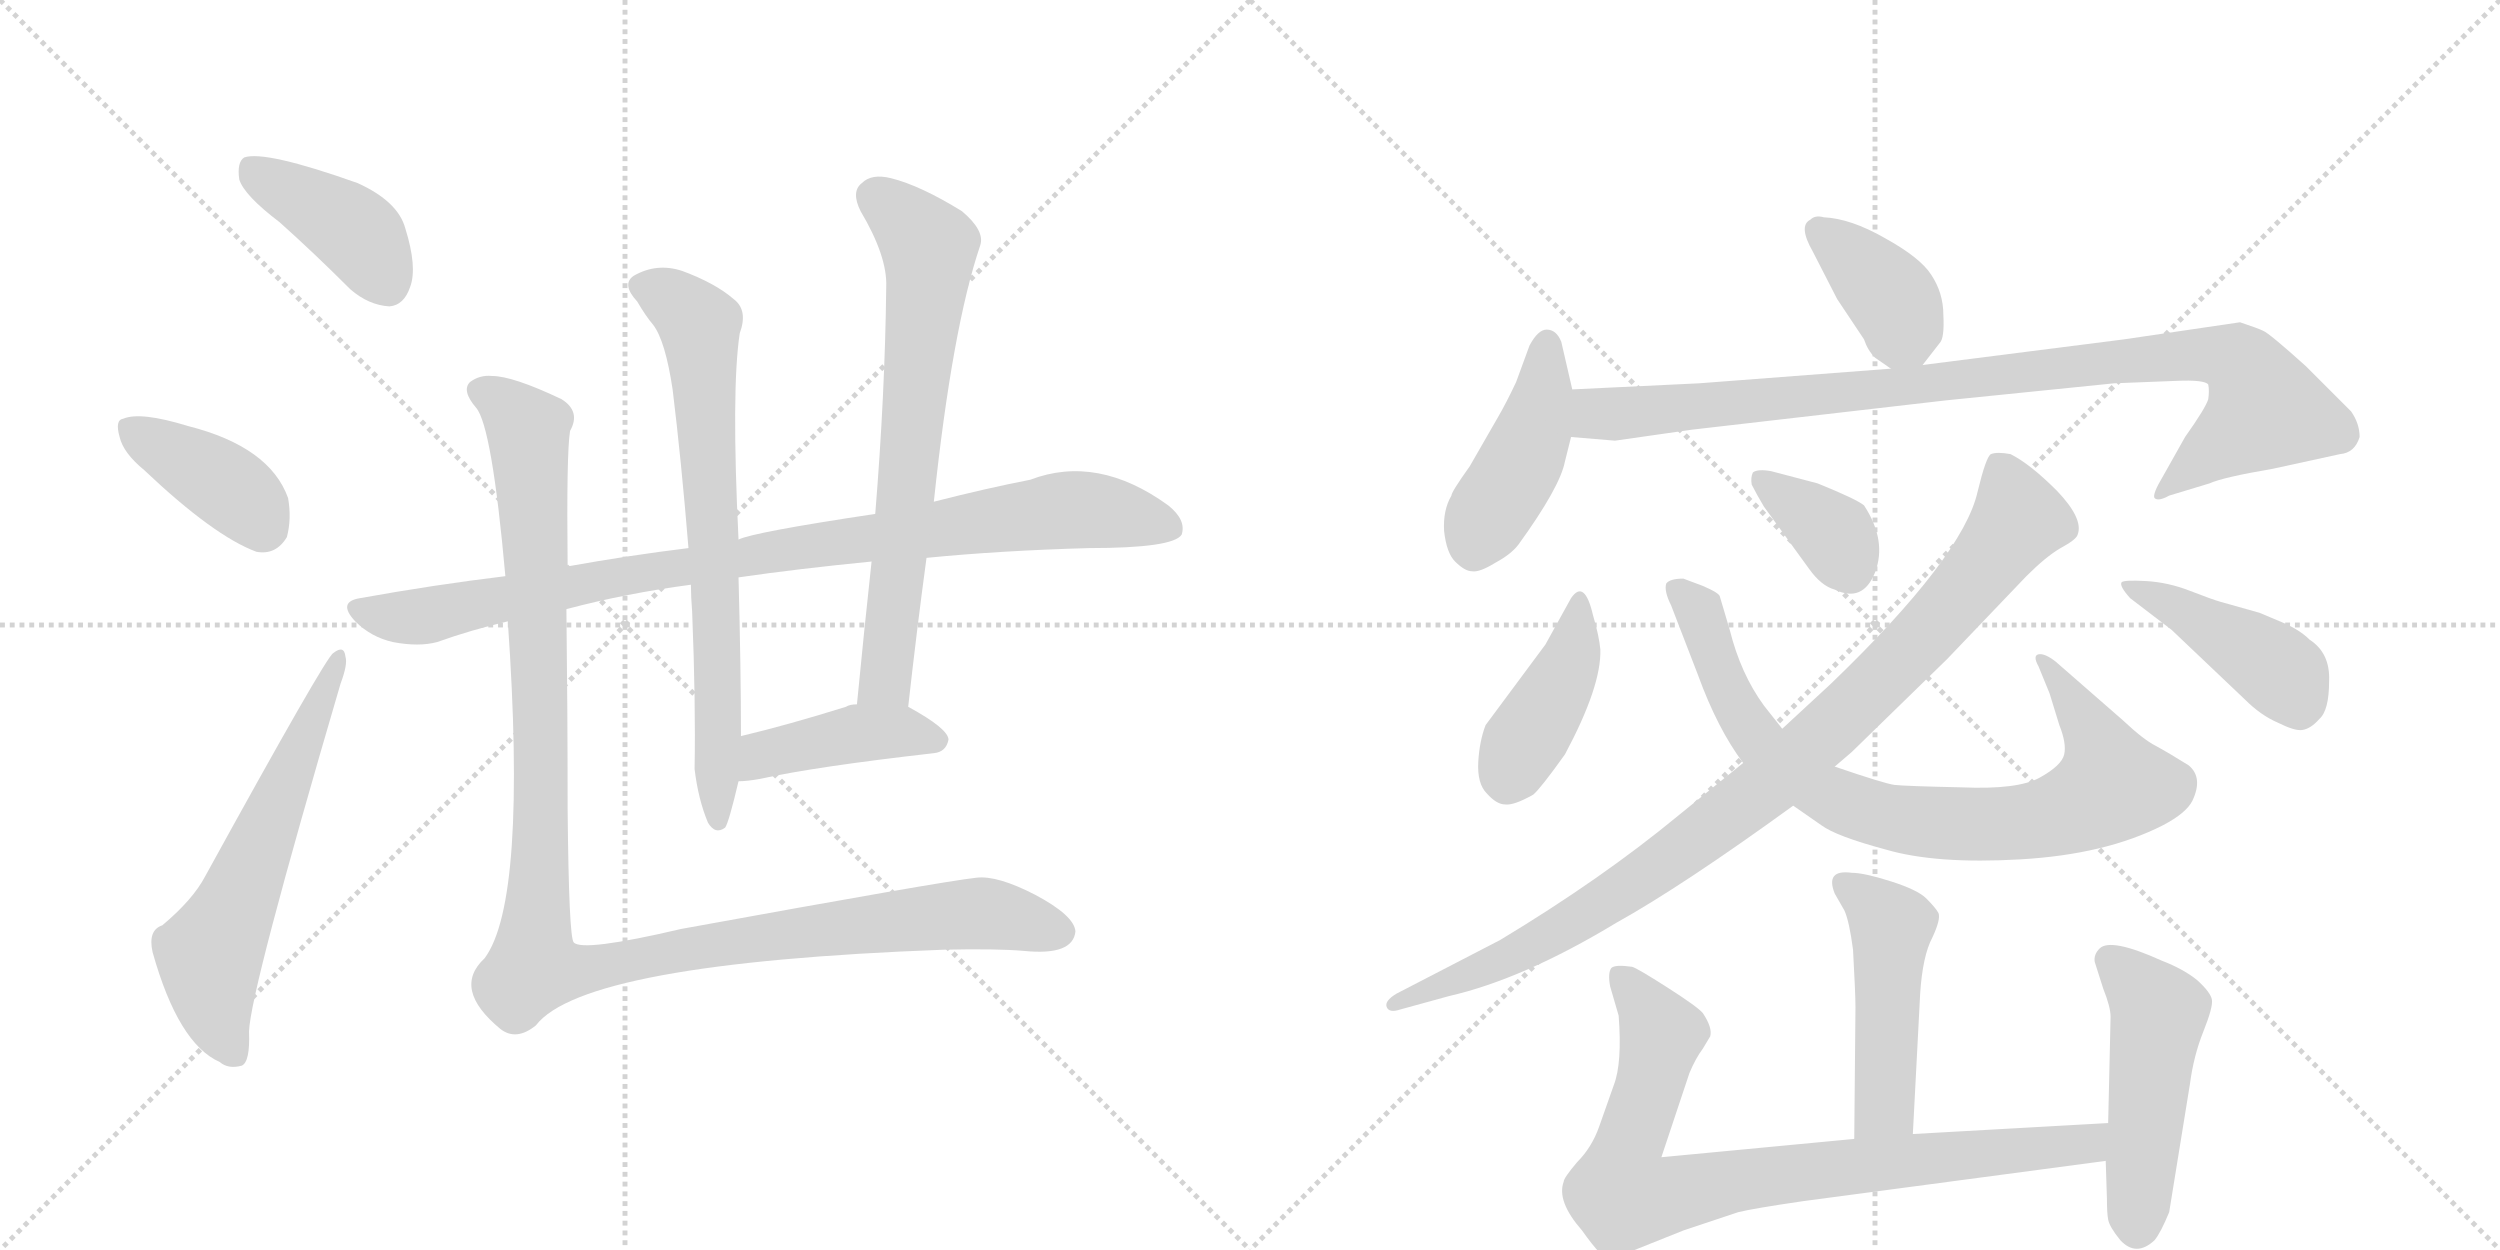 <svg version="1.1" viewBox="0 0 2048 1024" xmlns="http://www.w3.org/2000/svg">
  <g stroke="lightgray" stroke-dasharray="1,1" stroke-width="1" transform="scale(4, 4)">
    <line x1="0" y1="0" x2="256" y2="256"></line>
    <line x1="256" y1="0" x2="0" y2="256"></line>
    <line x1="128" y1="0" x2="128" y2="256"></line>
    <line x1="0" y1="128" x2="256" y2="128"></line>
    <line x1="256" y1="0" x2="512" y2="256"></line>
    <line x1="512" y1="0" x2="256" y2="256"></line>
    <line x1="384" y1="0" x2="384" y2="256"></line>
    <line x1="256" y1="128" x2="512" y2="128"></line>
  </g>
<g transform="scale(1, -1) translate(0, -850)">
   <style type="text/css">
    @keyframes keyframes0 {
      from {
       stroke: black;
       stroke-dashoffset: 407;
       stroke-width: 128;
       }
       57% {
       animation-timing-function: step-end;
       stroke: black;
       stroke-dashoffset: 0;
       stroke-width: 128;
       }
       to {
       stroke: black;
       stroke-width: 1024;
       }
       }
       #make-me-a-hanzi-animation-0 {
         animation: keyframes0 0.581s both;
         animation-delay: 0s;
         animation-timing-function: linear;
       }
    @keyframes keyframes1 {
      from {
       stroke: black;
       stroke-dashoffset: 392;
       stroke-width: 128;
       }
       56% {
       animation-timing-function: step-end;
       stroke: black;
       stroke-dashoffset: 0;
       stroke-width: 128;
       }
       to {
       stroke: black;
       stroke-width: 1024;
       }
       }
       #make-me-a-hanzi-animation-1 {
         animation: keyframes1 0.569s both;
         animation-delay: 0.581s;
         animation-timing-function: linear;
       }
    @keyframes keyframes2 {
      from {
       stroke: black;
       stroke-dashoffset: 606;
       stroke-width: 128;
       }
       66% {
       animation-timing-function: step-end;
       stroke: black;
       stroke-dashoffset: 0;
       stroke-width: 128;
       }
       to {
       stroke: black;
       stroke-width: 1024;
       }
       }
       #make-me-a-hanzi-animation-2 {
         animation: keyframes2 0.743s both;
         animation-delay: 1.15s;
         animation-timing-function: linear;
       }
    @keyframes keyframes3 {
      from {
       stroke: black;
       stroke-dashoffset: 931;
       stroke-width: 128;
       }
       75% {
       animation-timing-function: step-end;
       stroke: black;
       stroke-dashoffset: 0;
       stroke-width: 128;
       }
       to {
       stroke: black;
       stroke-width: 1024;
       }
       }
       #make-me-a-hanzi-animation-3 {
         animation: keyframes3 1.008s both;
         animation-delay: 1.893s;
         animation-timing-function: linear;
       }
    @keyframes keyframes4 {
      from {
       stroke: black;
       stroke-dashoffset: 717;
       stroke-width: 128;
       }
       70% {
       animation-timing-function: step-end;
       stroke: black;
       stroke-dashoffset: 0;
       stroke-width: 128;
       }
       to {
       stroke: black;
       stroke-width: 1024;
       }
       }
       #make-me-a-hanzi-animation-4 {
         animation: keyframes4 0.833s both;
         animation-delay: 2.901s;
         animation-timing-function: linear;
       }
    @keyframes keyframes5 {
      from {
       stroke: black;
       stroke-dashoffset: 692;
       stroke-width: 128;
       }
       69% {
       animation-timing-function: step-end;
       stroke: black;
       stroke-dashoffset: 0;
       stroke-width: 128;
       }
       to {
       stroke: black;
       stroke-width: 1024;
       }
       }
       #make-me-a-hanzi-animation-5 {
         animation: keyframes5 0.813s both;
         animation-delay: 3.735s;
         animation-timing-function: linear;
       }
    @keyframes keyframes6 {
      from {
       stroke: black;
       stroke-dashoffset: 424;
       stroke-width: 128;
       }
       58% {
       animation-timing-function: step-end;
       stroke: black;
       stroke-dashoffset: 0;
       stroke-width: 128;
       }
       to {
       stroke: black;
       stroke-width: 1024;
       }
       }
       #make-me-a-hanzi-animation-6 {
         animation: keyframes6 0.595s both;
         animation-delay: 4.548s;
         animation-timing-function: linear;
       }
    @keyframes keyframes7 {
      from {
       stroke: black;
       stroke-dashoffset: 1180;
       stroke-width: 128;
       }
       79% {
       animation-timing-function: step-end;
       stroke: black;
       stroke-dashoffset: 0;
       stroke-width: 128;
       }
       to {
       stroke: black;
       stroke-width: 1024;
       }
       }
       #make-me-a-hanzi-animation-7 {
         animation: keyframes7 1.21s both;
         animation-delay: 5.143s;
         animation-timing-function: linear;
       }
    @keyframes keyframes8 {
      from {
       stroke: black;
       stroke-dashoffset: 382;
       stroke-width: 128;
       }
       55% {
       animation-timing-function: step-end;
       stroke: black;
       stroke-dashoffset: 0;
       stroke-width: 128;
       }
       to {
       stroke: black;
       stroke-width: 1024;
       }
       }
       #make-me-a-hanzi-animation-8 {
         animation: keyframes8 0.561s both;
         animation-delay: 6.353s;
         animation-timing-function: linear;
       }
    @keyframes keyframes9 {
      from {
       stroke: black;
       stroke-dashoffset: 440;
       stroke-width: 128;
       }
       59% {
       animation-timing-function: step-end;
       stroke: black;
       stroke-dashoffset: 0;
       stroke-width: 128;
       }
       to {
       stroke: black;
       stroke-width: 1024;
       }
       }
       #make-me-a-hanzi-animation-9 {
         animation: keyframes9 0.608s both;
         animation-delay: 6.914s;
         animation-timing-function: linear;
       }
    @keyframes keyframes10 {
      from {
       stroke: black;
       stroke-dashoffset: 962;
       stroke-width: 128;
       }
       76% {
       animation-timing-function: step-end;
       stroke: black;
       stroke-dashoffset: 0;
       stroke-width: 128;
       }
       to {
       stroke: black;
       stroke-width: 1024;
       }
       }
       #make-me-a-hanzi-animation-10 {
         animation: keyframes10 1.033s both;
         animation-delay: 7.522s;
         animation-timing-function: linear;
       }
    @keyframes keyframes11 {
      from {
       stroke: black;
       stroke-dashoffset: 413;
       stroke-width: 128;
       }
       57% {
       animation-timing-function: step-end;
       stroke: black;
       stroke-dashoffset: 0;
       stroke-width: 128;
       }
       to {
       stroke: black;
       stroke-width: 1024;
       }
       }
       #make-me-a-hanzi-animation-11 {
         animation: keyframes11 0.586s both;
         animation-delay: 8.555s;
         animation-timing-function: linear;
       }
    @keyframes keyframes12 {
      from {
       stroke: black;
       stroke-dashoffset: 832;
       stroke-width: 128;
       }
       73% {
       animation-timing-function: step-end;
       stroke: black;
       stroke-dashoffset: 0;
       stroke-width: 128;
       }
       to {
       stroke: black;
       stroke-width: 1024;
       }
       }
       #make-me-a-hanzi-animation-12 {
         animation: keyframes12 0.927s both;
         animation-delay: 9.141s;
         animation-timing-function: linear;
       }
    @keyframes keyframes13 {
      from {
       stroke: black;
       stroke-dashoffset: 361;
       stroke-width: 128;
       }
       54% {
       animation-timing-function: step-end;
       stroke: black;
       stroke-dashoffset: 0;
       stroke-width: 128;
       }
       to {
       stroke: black;
       stroke-width: 1024;
       }
       }
       #make-me-a-hanzi-animation-13 {
         animation: keyframes13 0.544s both;
         animation-delay: 10.068s;
         animation-timing-function: linear;
       }
    @keyframes keyframes14 {
      from {
       stroke: black;
       stroke-dashoffset: 962;
       stroke-width: 128;
       }
       76% {
       animation-timing-function: step-end;
       stroke: black;
       stroke-dashoffset: 0;
       stroke-width: 128;
       }
       to {
       stroke: black;
       stroke-width: 1024;
       }
       }
       #make-me-a-hanzi-animation-14 {
         animation: keyframes14 1.033s both;
         animation-delay: 10.612s;
         animation-timing-function: linear;
       }
    @keyframes keyframes15 {
      from {
       stroke: black;
       stroke-dashoffset: 436;
       stroke-width: 128;
       }
       59% {
       animation-timing-function: step-end;
       stroke: black;
       stroke-dashoffset: 0;
       stroke-width: 128;
       }
       to {
       stroke: black;
       stroke-width: 1024;
       }
       }
       #make-me-a-hanzi-animation-15 {
         animation: keyframes15 0.605s both;
         animation-delay: 11.645s;
         animation-timing-function: linear;
       }
    @keyframes keyframes16 {
      from {
       stroke: black;
       stroke-dashoffset: 482;
       stroke-width: 128;
       }
       61% {
       animation-timing-function: step-end;
       stroke: black;
       stroke-dashoffset: 0;
       stroke-width: 128;
       }
       to {
       stroke: black;
       stroke-width: 1024;
       }
       }
       #make-me-a-hanzi-animation-16 {
         animation: keyframes16 0.642s both;
         animation-delay: 12.25s;
         animation-timing-function: linear;
       }
    @keyframes keyframes17 {
      from {
       stroke: black;
       stroke-dashoffset: 848;
       stroke-width: 128;
       }
       73% {
       animation-timing-function: step-end;
       stroke: black;
       stroke-dashoffset: 0;
       stroke-width: 128;
       }
       to {
       stroke: black;
       stroke-width: 1024;
       }
       }
       #make-me-a-hanzi-animation-17 {
         animation: keyframes17 0.94s both;
         animation-delay: 12.892s;
         animation-timing-function: linear;
       }
    @keyframes keyframes18 {
      from {
       stroke: black;
       stroke-dashoffset: 493;
       stroke-width: 128;
       }
       62% {
       animation-timing-function: step-end;
       stroke: black;
       stroke-dashoffset: 0;
       stroke-width: 128;
       }
       to {
       stroke: black;
       stroke-width: 1024;
       }
       }
       #make-me-a-hanzi-animation-18 {
         animation: keyframes18 0.651s both;
         animation-delay: 13.832s;
         animation-timing-function: linear;
       }
</style>
<path d="M 229 668 Q 257 643 287 613 Q 302 600 319 599 Q 331 600 336 615 Q 342 631 332 663 Q 326 685 293 700 Q 217 727 200 721 Q 194 717 196 703 Q 200 690 229 668 Z" fill="lightgray"></path> 
<path d="M 118 465 Q 175 411 210 398 Q 226 395 235 410 Q 239 425 236 442 Q 221 484 154 501 Q 115 513 101 507 Q 94 506 98 492 Q 101 479 118 465 Z" fill="lightgray"></path> 
<path d="M 133 92 Q 121 88 125 70 Q 146 -5 180 -20 Q 187 -26 198 -23 Q 205 -20 204 5 Q 205 38 279 290 Q 285 306 283 312 Q 282 322 273 315 Q 267 312 168 132 Q 158 113 133 92 Z" fill="lightgray"></path> 
<path d="M 464 351 Q 513 364 566 371 L 605 377 Q 653 384 714 390 L 759 393 Q 820 399 892 401 Q 961 401 968 412 Q 972 424 957 436 Q 899 478 844 457 Q 808 450 765 439 L 717 429 Q 617 414 605 408 L 564 401 Q 515 395 465 386 L 414 378 Q 356 371 295 360 Q 276 357 291 341 Q 304 328 322 324 Q 343 320 358 324 Q 386 334 416 341 L 464 351 Z" fill="lightgray"></path> 
<path d="M 566 371 Q 566 361 567 349 Q 570 274 569 220 Q 572 195 580 176 Q 586 166 594 172 Q 597 176 605 210 L 607 247 Q 607 302 605 377 L 605 408 Q 599 531 606 577 Q 613 596 601 605 Q 586 618 559 628 Q 538 635 519 624 Q 509 617 522 603 Q 529 591 535 584 Q 545 571 551 531 Q 558 474 564 401 L 566 371 Z" fill="lightgray"></path> 
<path d="M 744 271 Q 751 334 759 393 L 765 439 Q 780 581 803 649 Q 807 661 788 677 Q 754 698 730 704 Q 714 708 706 700 Q 697 693 705 677 Q 727 640 726 615 Q 725 527 717 429 L 714 390 Q 708 335 702 273 C 699 243 741 241 744 271 Z" fill="lightgray"></path> 
<path d="M 605 210 Q 612 210 623 212 Q 668 222 765 233 Q 775 234 777 244 Q 777 253 744 271 L 702 273 Q 696 273 693 271 Q 645 256 607 247 C 578 240 575 209 605 210 Z" fill="lightgray"></path> 
<path d="M 416 341 Q 432 112 397 65 Q 370 40 410 7 Q 423 -3 439 10 Q 478 61 773 72 Q 816 73 839 71 Q 879 67 881 87 Q 880 100 848 117 Q 817 133 800 131 Q 772 128 558 89 Q 477 70 470 78 Q 466 82 465 187 Q 465 268 464 351 L 465 386 Q 464 479 467 497 Q 476 513 460 523 Q 420 542 403 542 Q 393 543 385 537 Q 378 530 390 516 Q 403 501 414 378 L 416 341 Z" fill="lightgray"></path> 
<path d="M 1575 551 L 1589 569 Q 1593 573 1592 592 Q 1592 610 1582 625 Q 1573 639 1544 655 Q 1516 671 1494 672 Q 1487 674 1483 670 Q 1473 665 1485 644 L 1505 605 L 1527 572 Q 1530 563 1536 557 L 1549 548 C 1564 537 1564 537 1575 551 Z" fill="lightgray"></path> 
<path d="M 1288 531 L 1279 570 Q 1275 580 1267 580 Q 1260 580 1253 567 L 1242 537 Q 1234 520 1227 508 L 1204 468 Q 1189 447 1189 444 Q 1182 432 1183 415 Q 1185 397 1192 390 Q 1200 382 1206 382 Q 1212 381 1225 389 Q 1238 396 1244 404 Q 1278 451 1282 472 L 1287 492 L 1288 531 Z" fill="lightgray"></path> 
<path d="M 1835 586 L 1740 572 L 1575 551 L 1549 548 L 1392 536 L 1288 531 C 1258 530 1257 494 1287 492 L 1323 489 L 1386 498 L 1594 522 L 1732 536 L 1783 538 Q 1806 539 1809 535 Q 1810 530 1809 523 Q 1807 516 1790 492 L 1772 460 Q 1763 445 1765 442 Q 1768 439 1777 444 L 1810 454 Q 1821 459 1862 466 L 1917 478 Q 1929 479 1933 492 Q 1933 503 1926 513 L 1889 550 Q 1859 577 1854 579 Q 1850 581 1835 586 Z" fill="lightgray"></path> 
<path d="M 1266 322 L 1217 256 Q 1212 243 1211 226 Q 1210 208 1218 200 Q 1226 191 1233 191 Q 1240 190 1256 199 Q 1262 204 1282 232 Q 1312 288 1311 318 Q 1310 329 1305 346 Q 1298 376 1287 360 L 1266 322 Z" fill="lightgray"></path> 
<path d="M 1469 190 L 1492 174 Q 1504 165 1545 154 Q 1586 142 1655 146 Q 1725 150 1772 174 Q 1791 184 1796 194 Q 1805 213 1793 223 Q 1777 233 1766 239 Q 1756 244 1739 260 L 1684 308 Q 1675 315 1670 314 Q 1665 313 1670 304 L 1679 282 L 1687 256 Q 1693 241 1691 232 Q 1689 223 1671 213 Q 1653 203 1607 205 Q 1561 206 1552 207 Q 1544 208 1503 222 L 1460 253 L 1445 272 Q 1426 298 1417 334 L 1409 361 Q 1409 364 1395 370 L 1379 376 Q 1368 376 1365 372 Q 1363 366 1369 354 L 1391 297 Q 1407 253 1428 225 L 1469 190 Z" fill="lightgray"></path> 
<path d="M 1445 435 L 1482 384 Q 1492 370 1503 367 Q 1526 356 1536 381 Q 1546 407 1527 436 Q 1521 441 1489 454 L 1451 464 Q 1440 466 1436 463 Q 1434 459 1435 453 Q 1439 445 1445 435 Z" fill="lightgray"></path> 
<path d="M 1428 225 L 1375 182 Q 1312 130 1229 80 L 1144 36 Q 1134 30 1136 25 Q 1138 20 1147 23 L 1187 34 Q 1248 48 1324 94 Q 1378 124 1469 190 L 1503 222 L 1517 234 L 1595 310 L 1660 378 Q 1676 394 1688 401 Q 1701 408 1702 412 Q 1707 425 1685 448 Q 1663 470 1647 478 Q 1636 480 1631 478 Q 1627 476 1620 447 Q 1608 394 1500 290 L 1460 253 L 1428 225 Z" fill="lightgray"></path> 
<path d="M 1779 334 L 1839 277 Q 1852 264 1866 258 Q 1880 251 1886 252 Q 1893 253 1900 261 Q 1908 268 1908 292 Q 1909 315 1892 326 Q 1884 334 1870 340 L 1851 348 L 1819 357 Q 1812 359 1794 366 Q 1776 373 1758 374 Q 1740 375 1738 373 Q 1736 370 1745 360 L 1779 334 Z" fill="lightgray"></path> 
<path d="M 1567 -79 L 1573 36 Q 1575 67 1583 82 Q 1590 97 1588 102 Q 1586 106 1578 114 Q 1571 121 1549 128 Q 1527 135 1517 135 Q 1495 138 1503 118 L 1511 104 Q 1515 95 1518 72 Q 1520 36 1520 25 L 1519 -83 C 1519 -113 1565 -109 1567 -79 Z" fill="lightgray"></path> 
<path d="M 1361 -98 L 1384 -29 Q 1389 -17 1395 -9 L 1401 1 Q 1403 8 1395 20 Q 1391 25 1366 41 Q 1341 57 1337 58 Q 1323 60 1320 57 Q 1317 53 1319 42 L 1326 18 Q 1329 -21 1322 -39 L 1310 -73 Q 1304 -90 1292 -102 Q 1281 -115 1281 -118 Q 1275 -134 1296 -158 Q 1313 -182 1319 -182 Q 1325 -182 1339 -174 L 1379 -158 L 1424 -143 Q 1436 -140 1477 -134 L 1725 -101 C 1755 -97 1757 -68 1727 -70 L 1567 -79 L 1519 -83 L 1361 -98 Z" fill="lightgray"></path> 
<path d="M 1725 -101 L 1726 -132 Q 1726 -144 1727 -149 Q 1728 -155 1737 -166 Q 1750 -180 1765 -166 Q 1770 -160 1777 -143 L 1794 -38 Q 1797 -15 1805 5 Q 1813 25 1812 31 Q 1811 37 1800 47 Q 1789 56 1771 63 Q 1729 82 1720 73 Q 1715 68 1716 62 L 1723 40 Q 1729 25 1729 17 L 1727 -70 L 1725 -101 Z" fill="lightgray"></path> 
      <clipPath id="make-me-a-hanzi-clip-0">
      <path d="M 229 668 Q 257 643 287 613 Q 302 600 319 599 Q 331 600 336 615 Q 342 631 332 663 Q 326 685 293 700 Q 217 727 200 721 Q 194 717 196 703 Q 200 690 229 668 Z" fill="lightgray"></path>
      </clipPath>
      <path clip-path="url(#make-me-a-hanzi-clip-0)" d="M 205 714 L 292 659 L 317 618 " fill="none" id="make-me-a-hanzi-animation-0" stroke-dasharray="279 558" stroke-linecap="round"></path>

      <clipPath id="make-me-a-hanzi-clip-1">
      <path d="M 118 465 Q 175 411 210 398 Q 226 395 235 410 Q 239 425 236 442 Q 221 484 154 501 Q 115 513 101 507 Q 94 506 98 492 Q 101 479 118 465 Z" fill="lightgray"></path>
      </clipPath>
      <path clip-path="url(#make-me-a-hanzi-clip-1)" d="M 107 498 L 195 445 L 216 419 " fill="none" id="make-me-a-hanzi-animation-1" stroke-dasharray="264 528" stroke-linecap="round"></path>

      <clipPath id="make-me-a-hanzi-clip-2">
      <path d="M 133 92 Q 121 88 125 70 Q 146 -5 180 -20 Q 187 -26 198 -23 Q 205 -20 204 5 Q 205 38 279 290 Q 285 306 283 312 Q 282 322 273 315 Q 267 312 168 132 Q 158 113 133 92 Z" fill="lightgray"></path>
      </clipPath>
      <path clip-path="url(#make-me-a-hanzi-clip-2)" d="M 192 -14 L 178 15 L 171 68 L 197 117 L 277 310 " fill="none" id="make-me-a-hanzi-animation-2" stroke-dasharray="478 956" stroke-linecap="round"></path>

      <clipPath id="make-me-a-hanzi-clip-3">
      <path d="M 464 351 Q 513 364 566 371 L 605 377 Q 653 384 714 390 L 759 393 Q 820 399 892 401 Q 961 401 968 412 Q 972 424 957 436 Q 899 478 844 457 Q 808 450 765 439 L 717 429 Q 617 414 605 408 L 564 401 Q 515 395 465 386 L 414 378 Q 356 371 295 360 Q 276 357 291 341 Q 304 328 322 324 Q 343 320 358 324 Q 386 334 416 341 L 464 351 Z" fill="lightgray"></path>
      </clipPath>
      <path clip-path="url(#make-me-a-hanzi-clip-3)" d="M 294 350 L 331 344 L 358 347 L 517 380 L 860 431 L 911 430 L 960 418 " fill="none" id="make-me-a-hanzi-animation-3" stroke-dasharray="803 1606" stroke-linecap="round"></path>

      <clipPath id="make-me-a-hanzi-clip-4">
      <path d="M 566 371 Q 566 361 567 349 Q 570 274 569 220 Q 572 195 580 176 Q 586 166 594 172 Q 597 176 605 210 L 607 247 Q 607 302 605 377 L 605 408 Q 599 531 606 577 Q 613 596 601 605 Q 586 618 559 628 Q 538 635 519 624 Q 509 617 522 603 Q 529 591 535 584 Q 545 571 551 531 Q 558 474 564 401 L 566 371 Z" fill="lightgray"></path>
      </clipPath>
      <path clip-path="url(#make-me-a-hanzi-clip-4)" d="M 527 614 L 557 600 L 574 577 L 585 418 L 588 178 " fill="none" id="make-me-a-hanzi-animation-4" stroke-dasharray="589 1178" stroke-linecap="round"></path>

      <clipPath id="make-me-a-hanzi-clip-5">
      <path d="M 744 271 Q 751 334 759 393 L 765 439 Q 780 581 803 649 Q 807 661 788 677 Q 754 698 730 704 Q 714 708 706 700 Q 697 693 705 677 Q 727 640 726 615 Q 725 527 717 429 L 714 390 Q 708 335 702 273 C 699 243 741 241 744 271 Z" fill="lightgray"></path>
      </clipPath>
      <path clip-path="url(#make-me-a-hanzi-clip-5)" d="M 718 688 L 761 649 L 761 631 L 726 297 L 709 280 " fill="none" id="make-me-a-hanzi-animation-5" stroke-dasharray="564 1128" stroke-linecap="round"></path>

      <clipPath id="make-me-a-hanzi-clip-6">
      <path d="M 605 210 Q 612 210 623 212 Q 668 222 765 233 Q 775 234 777 244 Q 777 253 744 271 L 702 273 Q 696 273 693 271 Q 645 256 607 247 C 578 240 575 209 605 210 Z" fill="lightgray"></path>
      </clipPath>
      <path clip-path="url(#make-me-a-hanzi-clip-6)" d="M 609 216 L 631 234 L 708 250 L 744 251 L 768 244 " fill="none" id="make-me-a-hanzi-animation-6" stroke-dasharray="296 592" stroke-linecap="round"></path>

      <clipPath id="make-me-a-hanzi-clip-7">
      <path d="M 416 341 Q 432 112 397 65 Q 370 40 410 7 Q 423 -3 439 10 Q 478 61 773 72 Q 816 73 839 71 Q 879 67 881 87 Q 880 100 848 117 Q 817 133 800 131 Q 772 128 558 89 Q 477 70 470 78 Q 466 82 465 187 Q 465 268 464 351 L 465 386 Q 464 479 467 497 Q 476 513 460 523 Q 420 542 403 542 Q 393 543 385 537 Q 378 530 390 516 Q 403 501 414 378 L 416 341 Z" fill="lightgray"></path>
      </clipPath>
      <path clip-path="url(#make-me-a-hanzi-clip-7)" d="M 394 530 L 425 507 L 433 488 L 445 173 L 440 57 L 466 54 L 574 76 L 774 100 L 804 102 L 868 87 " fill="none" id="make-me-a-hanzi-animation-7" stroke-dasharray="1052 2104" stroke-linecap="round"></path>

      <clipPath id="make-me-a-hanzi-clip-8">
      <path d="M 1575 551 L 1589 569 Q 1593 573 1592 592 Q 1592 610 1582 625 Q 1573 639 1544 655 Q 1516 671 1494 672 Q 1487 674 1483 670 Q 1473 665 1485 644 L 1505 605 L 1527 572 Q 1530 563 1536 557 L 1549 548 C 1564 537 1564 537 1575 551 Z" fill="lightgray"></path>
      </clipPath>
      <path clip-path="url(#make-me-a-hanzi-clip-8)" d="M 1490 661 L 1552 602 L 1567 565 " fill="none" id="make-me-a-hanzi-animation-8" stroke-dasharray="254 508" stroke-linecap="round"></path>

      <clipPath id="make-me-a-hanzi-clip-9">
      <path d="M 1288 531 L 1279 570 Q 1275 580 1267 580 Q 1260 580 1253 567 L 1242 537 Q 1234 520 1227 508 L 1204 468 Q 1189 447 1189 444 Q 1182 432 1183 415 Q 1185 397 1192 390 Q 1200 382 1206 382 Q 1212 381 1225 389 Q 1238 396 1244 404 Q 1278 451 1282 472 L 1287 492 L 1288 531 Z" fill="lightgray"></path>
      </clipPath>
      <path clip-path="url(#make-me-a-hanzi-clip-9)" d="M 1268 569 L 1256 495 L 1207 398 " fill="none" id="make-me-a-hanzi-animation-9" stroke-dasharray="312 624" stroke-linecap="round"></path>

      <clipPath id="make-me-a-hanzi-clip-10">
      <path d="M 1835 586 L 1740 572 L 1575 551 L 1549 548 L 1392 536 L 1288 531 C 1258 530 1257 494 1287 492 L 1323 489 L 1386 498 L 1594 522 L 1732 536 L 1783 538 Q 1806 539 1809 535 Q 1810 530 1809 523 Q 1807 516 1790 492 L 1772 460 Q 1763 445 1765 442 Q 1768 439 1777 444 L 1810 454 Q 1821 459 1862 466 L 1917 478 Q 1929 479 1933 492 Q 1933 503 1926 513 L 1889 550 Q 1859 577 1854 579 Q 1850 581 1835 586 Z" fill="lightgray"></path>
      </clipPath>
      <path clip-path="url(#make-me-a-hanzi-clip-10)" d="M 1294 498 L 1311 512 L 1777 558 L 1832 555 L 1857 514 L 1773 452 L 1771 444 " fill="none" id="make-me-a-hanzi-animation-10" stroke-dasharray="834 1668" stroke-linecap="round"></path>

      <clipPath id="make-me-a-hanzi-clip-11">
      <path d="M 1266 322 L 1217 256 Q 1212 243 1211 226 Q 1210 208 1218 200 Q 1226 191 1233 191 Q 1240 190 1256 199 Q 1262 204 1282 232 Q 1312 288 1311 318 Q 1310 329 1305 346 Q 1298 376 1287 360 L 1266 322 Z" fill="lightgray"></path>
      </clipPath>
      <path clip-path="url(#make-me-a-hanzi-clip-11)" d="M 1296 353 L 1281 296 L 1235 209 " fill="none" id="make-me-a-hanzi-animation-11" stroke-dasharray="285 570" stroke-linecap="round"></path>

      <clipPath id="make-me-a-hanzi-clip-12">
      <path d="M 1469 190 L 1492 174 Q 1504 165 1545 154 Q 1586 142 1655 146 Q 1725 150 1772 174 Q 1791 184 1796 194 Q 1805 213 1793 223 Q 1777 233 1766 239 Q 1756 244 1739 260 L 1684 308 Q 1675 315 1670 314 Q 1665 313 1670 304 L 1679 282 L 1687 256 Q 1693 241 1691 232 Q 1689 223 1671 213 Q 1653 203 1607 205 Q 1561 206 1552 207 Q 1544 208 1503 222 L 1460 253 L 1445 272 Q 1426 298 1417 334 L 1409 361 Q 1409 364 1395 370 L 1379 376 Q 1368 376 1365 372 Q 1363 366 1369 354 L 1391 297 Q 1407 253 1428 225 L 1469 190 Z" fill="lightgray"></path>
      </clipPath>
      <path clip-path="url(#make-me-a-hanzi-clip-12)" d="M 1374 368 L 1393 349 L 1416 283 L 1446 236 L 1500 197 L 1543 181 L 1627 174 L 1661 177 L 1691 184 L 1730 207 L 1717 246 L 1676 309 " fill="none" id="make-me-a-hanzi-animation-12" stroke-dasharray="704 1408" stroke-linecap="round"></path>

      <clipPath id="make-me-a-hanzi-clip-13">
      <path d="M 1445 435 L 1482 384 Q 1492 370 1503 367 Q 1526 356 1536 381 Q 1546 407 1527 436 Q 1521 441 1489 454 L 1451 464 Q 1440 466 1436 463 Q 1434 459 1435 453 Q 1439 445 1445 435 Z" fill="lightgray"></path>
      </clipPath>
      <path clip-path="url(#make-me-a-hanzi-clip-13)" d="M 1444 457 L 1503 412 L 1515 384 " fill="none" id="make-me-a-hanzi-animation-13" stroke-dasharray="233 466" stroke-linecap="round"></path>

      <clipPath id="make-me-a-hanzi-clip-14">
      <path d="M 1428 225 L 1375 182 Q 1312 130 1229 80 L 1144 36 Q 1134 30 1136 25 Q 1138 20 1147 23 L 1187 34 Q 1248 48 1324 94 Q 1378 124 1469 190 L 1503 222 L 1517 234 L 1595 310 L 1660 378 Q 1676 394 1688 401 Q 1701 408 1702 412 Q 1707 425 1685 448 Q 1663 470 1647 478 Q 1636 480 1631 478 Q 1627 476 1620 447 Q 1608 394 1500 290 L 1460 253 L 1428 225 Z" fill="lightgray"></path>
      </clipPath>
      <path clip-path="url(#make-me-a-hanzi-clip-14)" d="M 1635 472 L 1650 439 L 1651 420 L 1581 334 L 1457 214 L 1279 88 L 1142 29 " fill="none" id="make-me-a-hanzi-animation-14" stroke-dasharray="834 1668" stroke-linecap="round"></path>

      <clipPath id="make-me-a-hanzi-clip-15">
      <path d="M 1779 334 L 1839 277 Q 1852 264 1866 258 Q 1880 251 1886 252 Q 1893 253 1900 261 Q 1908 268 1908 292 Q 1909 315 1892 326 Q 1884 334 1870 340 L 1851 348 L 1819 357 Q 1812 359 1794 366 Q 1776 373 1758 374 Q 1740 375 1738 373 Q 1736 370 1745 360 L 1779 334 Z" fill="lightgray"></path>
      </clipPath>
      <path clip-path="url(#make-me-a-hanzi-clip-15)" d="M 1742 367 L 1773 357 L 1860 306 L 1873 295 L 1884 268 " fill="none" id="make-me-a-hanzi-animation-15" stroke-dasharray="308 616" stroke-linecap="round"></path>

      <clipPath id="make-me-a-hanzi-clip-16">
      <path d="M 1567 -79 L 1573 36 Q 1575 67 1583 82 Q 1590 97 1588 102 Q 1586 106 1578 114 Q 1571 121 1549 128 Q 1527 135 1517 135 Q 1495 138 1503 118 L 1511 104 Q 1515 95 1518 72 Q 1520 36 1520 25 L 1519 -83 C 1519 -113 1565 -109 1567 -79 Z" fill="lightgray"></path>
      </clipPath>
      <path clip-path="url(#make-me-a-hanzi-clip-16)" d="M 1511 125 L 1536 107 L 1550 88 L 1544 -56 L 1524 -75 " fill="none" id="make-me-a-hanzi-animation-16" stroke-dasharray="354 708" stroke-linecap="round"></path>

      <clipPath id="make-me-a-hanzi-clip-17">
      <path d="M 1361 -98 L 1384 -29 Q 1389 -17 1395 -9 L 1401 1 Q 1403 8 1395 20 Q 1391 25 1366 41 Q 1341 57 1337 58 Q 1323 60 1320 57 Q 1317 53 1319 42 L 1326 18 Q 1329 -21 1322 -39 L 1310 -73 Q 1304 -90 1292 -102 Q 1281 -115 1281 -118 Q 1275 -134 1296 -158 Q 1313 -182 1319 -182 Q 1325 -182 1339 -174 L 1379 -158 L 1424 -143 Q 1436 -140 1477 -134 L 1725 -101 C 1755 -97 1757 -68 1727 -70 L 1567 -79 L 1519 -83 L 1361 -98 Z" fill="lightgray"></path>
      </clipPath>
      <path clip-path="url(#make-me-a-hanzi-clip-17)" d="M 1326 49 L 1361 3 L 1329 -105 L 1330 -130 L 1360 -131 L 1419 -117 L 1700 -89 L 1720 -77 " fill="none" id="make-me-a-hanzi-animation-17" stroke-dasharray="720 1440" stroke-linecap="round"></path>

      <clipPath id="make-me-a-hanzi-clip-18">
      <path d="M 1725 -101 L 1726 -132 Q 1726 -144 1727 -149 Q 1728 -155 1737 -166 Q 1750 -180 1765 -166 Q 1770 -160 1777 -143 L 1794 -38 Q 1797 -15 1805 5 Q 1813 25 1812 31 Q 1811 37 1800 47 Q 1789 56 1771 63 Q 1729 82 1720 73 Q 1715 68 1716 62 L 1723 40 Q 1729 25 1729 17 L 1727 -70 L 1725 -101 Z" fill="lightgray"></path>
      </clipPath>
      <path clip-path="url(#make-me-a-hanzi-clip-18)" d="M 1728 64 L 1769 21 L 1751 -156 " fill="none" id="make-me-a-hanzi-animation-18" stroke-dasharray="365 730" stroke-linecap="round"></path>

</g>
</svg>

